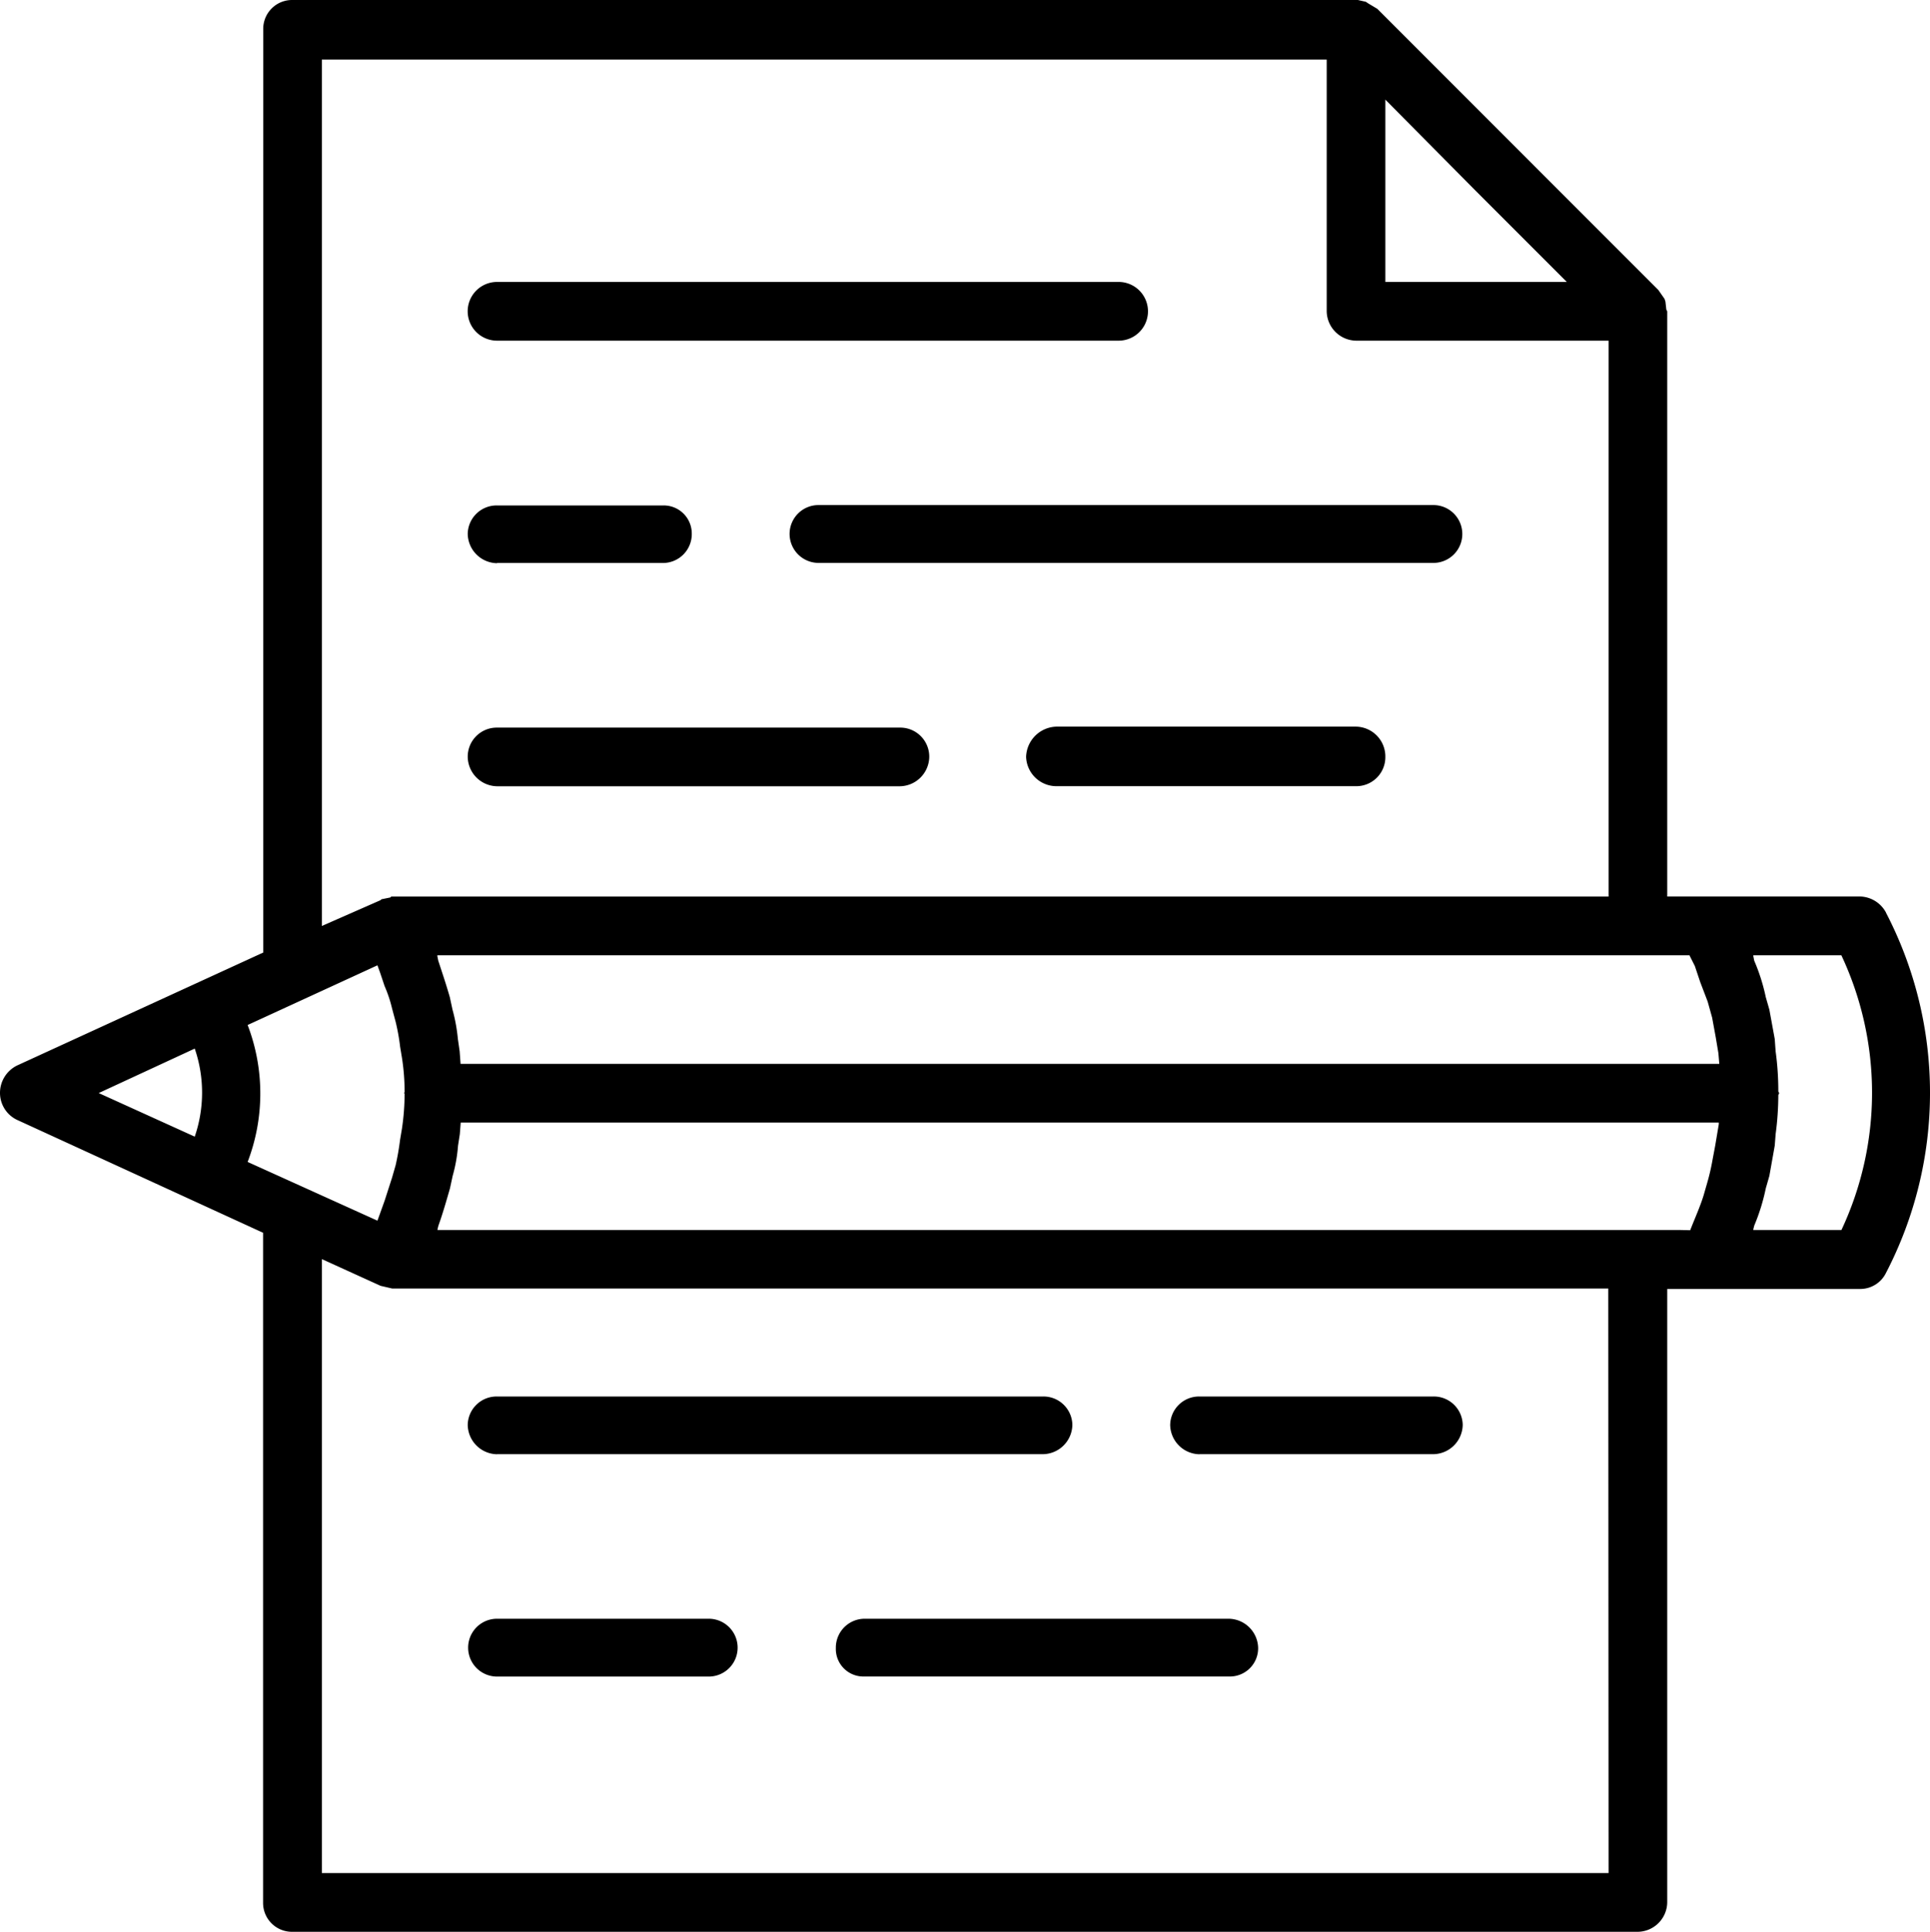 <svg xmlns="http://www.w3.org/2000/svg" width="25.868" height="25.886" viewBox="0 0 25.868 25.886">
  <g id="Group_39" data-name="Group 39" transform="translate(-649.373 -522.867)">
    <path id="Path_22" data-name="Path 22" d="M.919,1.932H9.25a.393.393,0,1,0,0-.787H.919a.393.393,0,1,0,0,.787" transform="translate(655.116 525.5)"/>
    <path id="Path_23" data-name="Path 23" d="M.888,1.777a.389.389,0,0,0,.393.393H9.517a.387.387,0,1,0,0-.775H1.281a.387.387,0,0,0-.393.381" transform="translate(659.068 528.24)"/>
    <path id="Path_24" data-name="Path 24" d="M.919,2.171H3.148a.387.387,0,0,0,.381-.393A.376.376,0,0,0,3.148,1.4H.919a.387.387,0,0,0-.393.381.4.4,0,0,0,.393.393" transform="translate(655.116 528.24)"/>
    <path id="Path_25" data-name="Path 25" d="M5.576,1.645H1.559a.418.418,0,0,0-.405.405.407.407,0,0,0,.405.393H5.576a.389.389,0,0,0,.393-.393.4.4,0,0,0-.393-.405" transform="translate(661.972 530.959)"/>
    <path id="Path_26" data-name="Path 26" d="M.919,2.433h5.4a.4.4,0,0,0,.393-.393.389.389,0,0,0-.393-.393H.919a.389.389,0,0,0-.393.393.4.4,0,0,0,.393.393" transform="translate(655.116 530.97)"/>
    <path id="Path_27" data-name="Path 27" d="M1.709,3.173H4.844a.4.4,0,0,0,.393-.393A.387.387,0,0,0,4.844,2.4H1.709a.387.387,0,0,0-.393.381.4.4,0,0,0,.393.393" transform="translate(663.741 539.18)"/>
    <path id="Path_28" data-name="Path 28" d="M.919,3.173H8.237a.4.4,0,0,0,.393-.393A.387.387,0,0,0,8.237,2.4H.919a.387.387,0,0,0-.393.381.4.4,0,0,0,.393.393" transform="translate(655.116 539.18)"/>
    <path id="Path_29" data-name="Path 29" d="M.919,3.423H3.756a.387.387,0,0,0,0-.775H.919a.387.387,0,1,0,0,.775" transform="translate(655.116 541.91)"/>
    <path id="Path_30" data-name="Path 30" d="M6.208,2.648H1.321a.387.387,0,0,0-.381.393.369.369,0,0,0,.381.381H6.208A.379.379,0,0,0,6.6,3.041a.4.4,0,0,0-.393-.393" transform="translate(659.636 541.91)"/>
    <path id="Path_31" data-name="Path 31" d="M25.278,13.056a.407.407,0,0,0-.346-.215H22.346V5l-.012-.024-.012-.107-.012-.036-.083-.119L18.461.947,18.342.876,18.306.852,18.2.828H3.909a.387.387,0,0,0-.381.393V13.592l-3.3,1.514A.409.409,0,0,0,0,15.475a.4.4,0,0,0,.226.358l3.3,1.514v8.974a.387.387,0,0,0,.381.393H21.953a.4.4,0,0,0,.393-.393V18.1h2.586a.384.384,0,0,0,.346-.215,5.231,5.231,0,0,0,0-4.827M5.363,16.095a3.493,3.493,0,0,1-.06.346l-.048.167-.1.31-.06.167-.036.1-1.74-.787a2.564,2.564,0,0,0,0-1.835l1.74-.8.036.1.06.179a1.752,1.752,0,0,1,.1.3l.048.179a2.771,2.771,0,0,1,.06.334L5.387,15a2.939,2.939,0,0,1,.036.465l-.012.012h.012a3.209,3.209,0,0,1-.036.477l-.024.143m.81-1.013-.012-.167-.024-.167a2.276,2.276,0,0,0-.072-.393l-.036-.167c-.048-.167-.1-.322-.155-.489l-.012-.06v-.012H22.644l.072.143.072.215.1.262.06.215.048.262.036.215.012.143ZM18.568,2.163,19.784,3.39,21,4.606H18.568ZM4.314,1.627H17.782V5a.4.4,0,0,0,.393.393H21.56v7.449H5.244l-.012.012-.119.024-.012.012-.787.346ZM2.61,14.879a1.819,1.819,0,0,1,0,1.18l-1.287-.584ZM21.56,25.927H4.314V17.7l.787.358.155.036h16.3Zm.965-8.617H5.864V17.3l.012-.048c.06-.167.107-.334.155-.5l.036-.167a2.046,2.046,0,0,0,.072-.405l.024-.155.012-.155H23.037v.024l-.048.286-.036.191a2.9,2.9,0,0,1-.072.31l-.048.167c-.048.155-.119.31-.179.465Zm2.157,0H23.5V17.3l.012-.048a2.685,2.685,0,0,0,.155-.5l.048-.167.072-.405.012-.155a4.012,4.012,0,0,0,.036-.524l.012-.024-.012-.024a3.922,3.922,0,0,0-.036-.536l-.012-.167-.072-.393-.048-.167a2.576,2.576,0,0,0-.155-.489l-.012-.06v-.012h1.18a4.329,4.329,0,0,1,0,3.683" transform="translate(649.373 522.039)"/>
  </g>
</svg>
